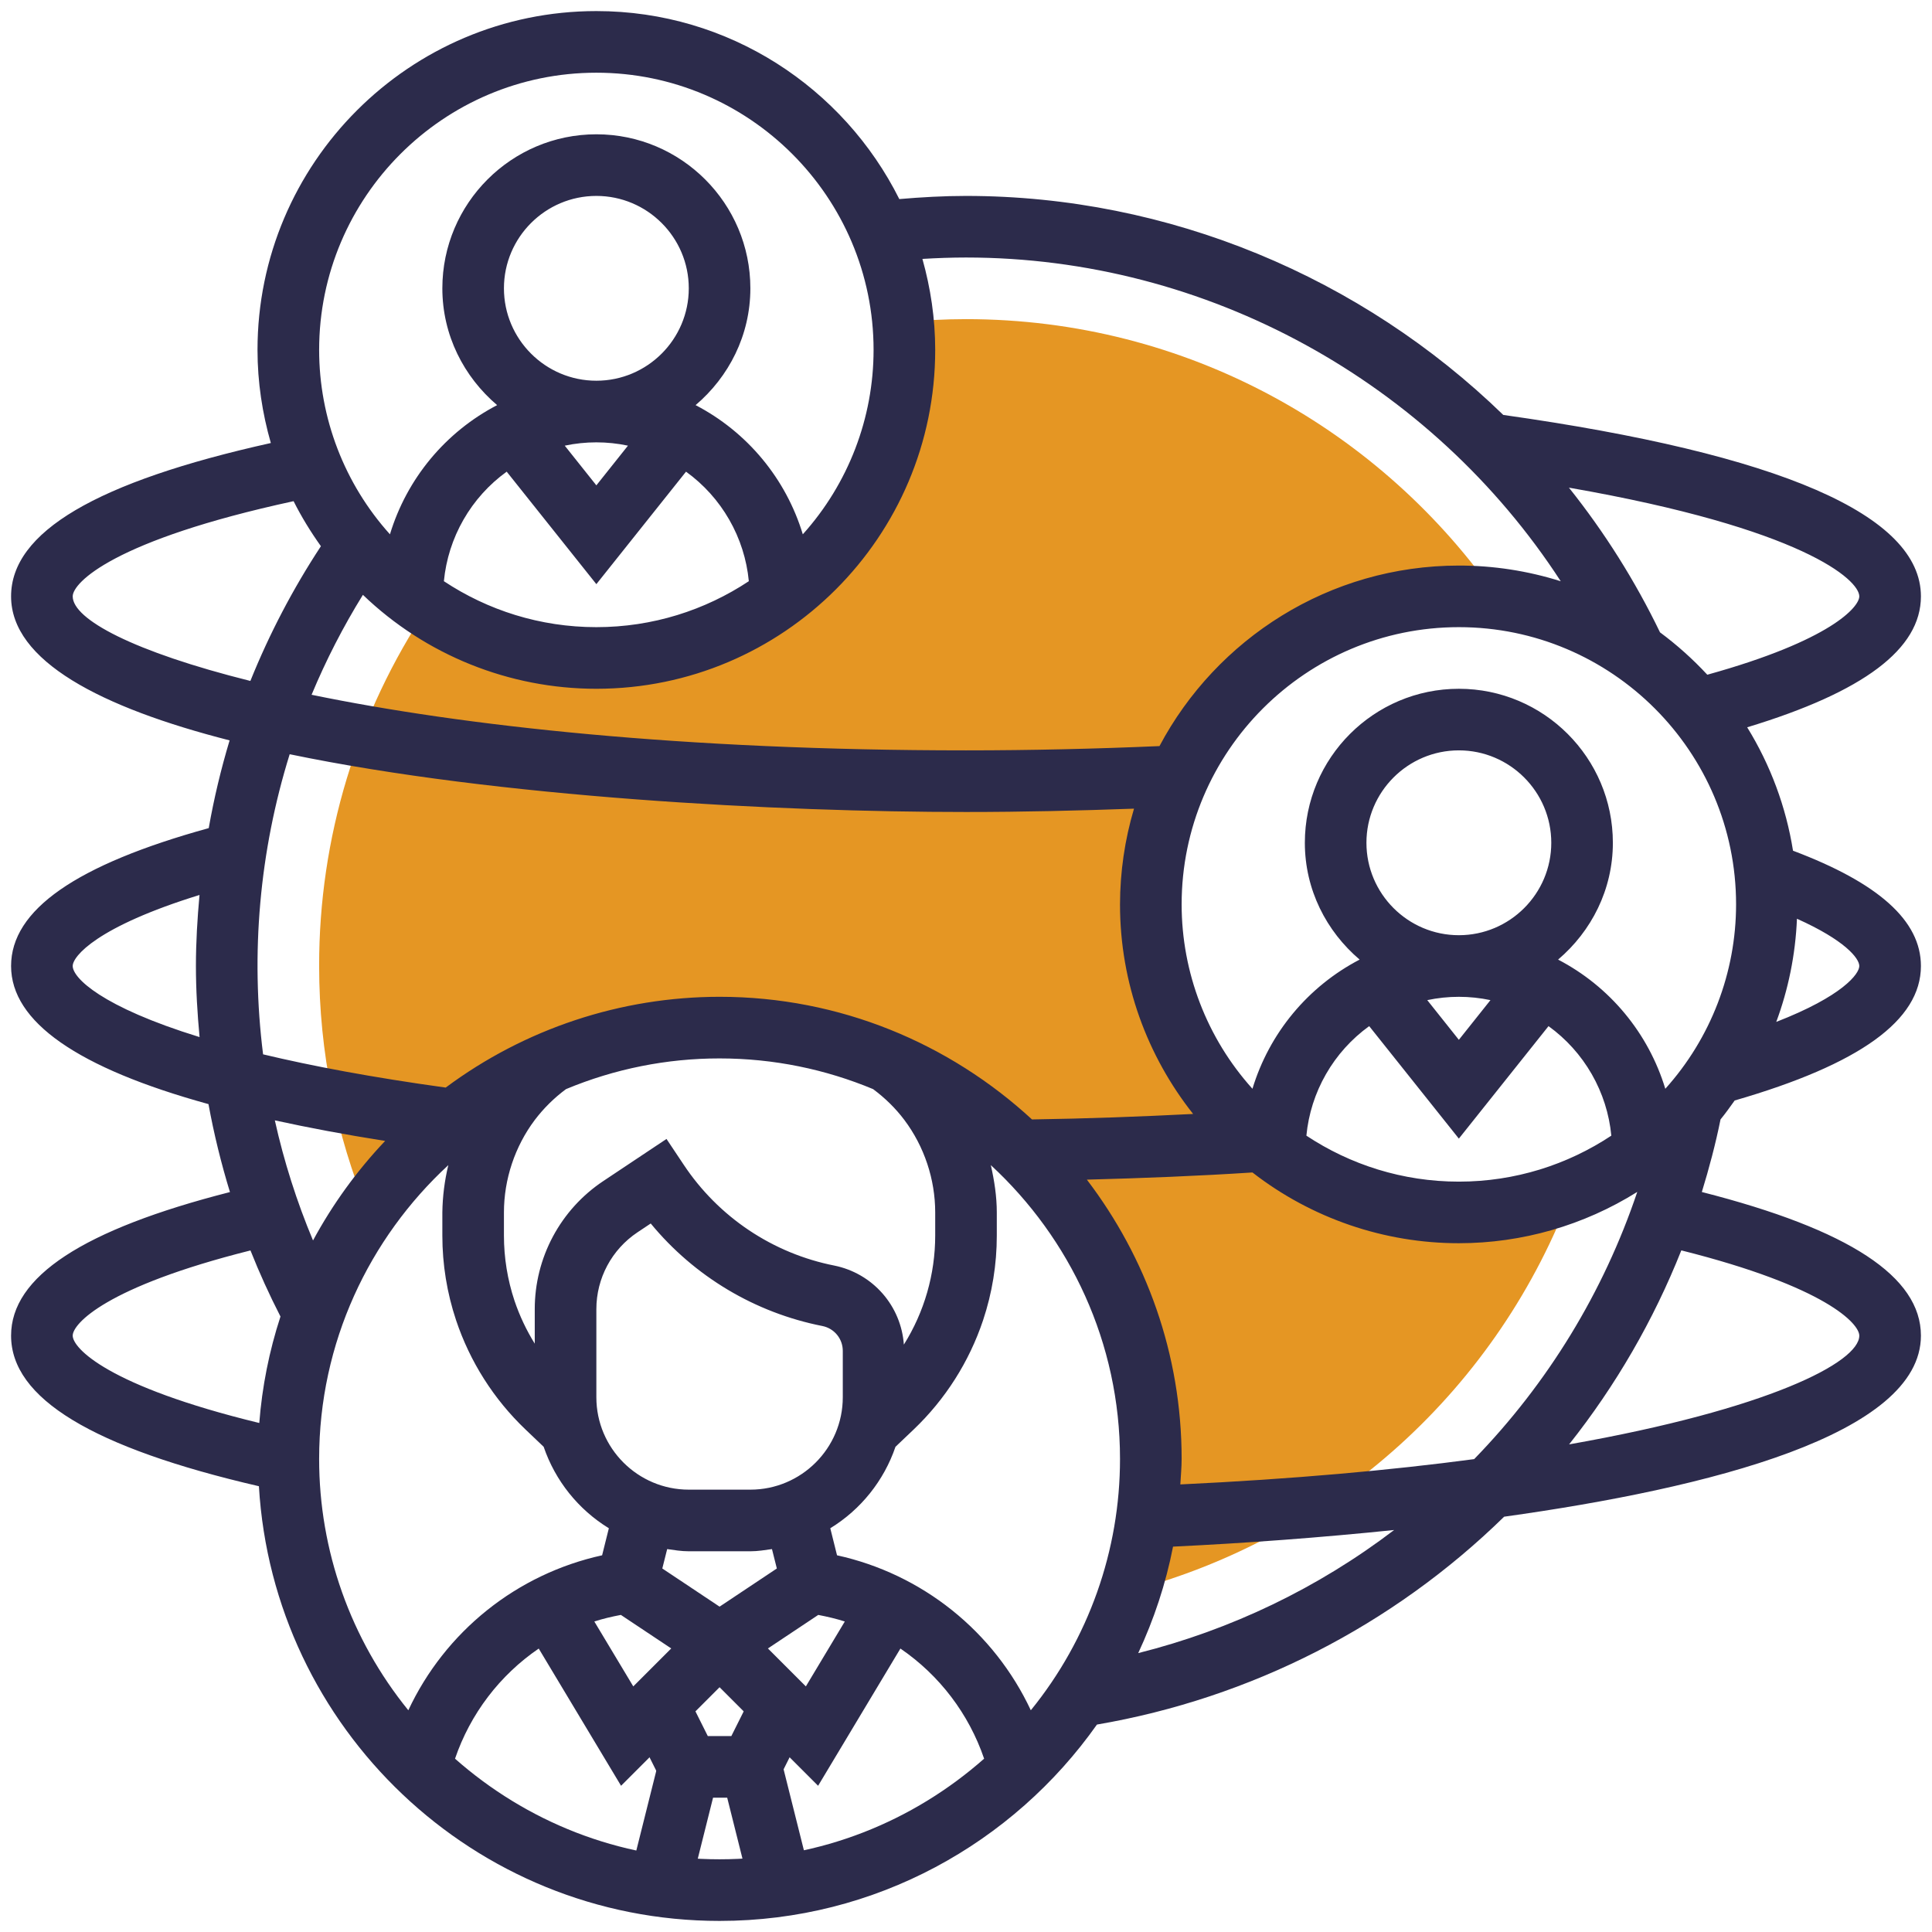 <svg width="98" height="98" viewBox="0 0 98 98" fill="none" xmlns="http://www.w3.org/2000/svg">
<path d="M39.028 91.187H33.972L31.977 87.198L34.773 85.802L35.903 88.062H37.097L38.227 85.802L41.023 87.198L39.028 91.187Z" fill="#2C2B4B"/>
<path d="M31.914 95.317L33.425 89.283L36.456 90.042L34.945 96.077L31.914 95.317ZM36.583 89.974L39.614 89.214L41.127 95.25L38.095 96.009L36.583 89.974Z" fill="#2C2B4B"/>
<path d="M74 61.5C65.37 61.5 58.375 54.505 58.375 45.875C58.375 37.245 65.37 30.25 74 30.25C74.684 30.25 75.353 30.309 76.014 30.394C70.095 21.817 60.209 16.188 49 16.188C47.922 16.188 46.856 16.247 45.805 16.348C45.845 16.811 45.875 17.277 45.875 17.75C45.875 26.38 38.88 33.375 30.25 33.375C27.209 33.378 24.234 32.488 21.694 30.816C18.096 36.197 16.18 42.527 16.188 49C16.188 53.394 17.066 57.577 18.633 61.406C22.592 55.798 29.113 52.125 36.5 52.125C48.581 52.125 58.375 61.919 58.375 74C58.375 76.341 57.998 78.592 57.317 80.708C62.409 79.369 67.104 76.824 71.006 73.29C74.907 69.755 77.902 65.334 79.736 60.398C77.911 61.125 75.964 61.498 74 61.5Z" fill="#E59623"/>
<path d="M87.991 55.822C94.327 53.989 97.438 51.758 97.438 49C97.438 46.703 95.292 44.789 90.95 43.152C90.596 40.932 89.806 38.805 88.625 36.892C94.544 35.097 97.438 32.916 97.438 30.25C97.438 26.125 90.303 23.031 76.253 21.047C69.066 14.069 59.312 9.938 49 9.938C47.873 9.938 46.742 10.002 45.617 10.098C42.797 4.456 36.977 0.562 30.25 0.562C20.773 0.562 13.062 8.273 13.062 17.75C13.062 19.389 13.308 20.969 13.738 22.472C4.878 24.441 0.562 26.991 0.562 30.25C0.562 33.523 5.102 35.884 11.647 37.556C11.207 39.017 10.853 40.503 10.588 42.006C3.85 43.867 0.562 46.158 0.562 49C0.562 51.833 3.936 54.175 10.575 56.006C10.85 57.514 11.216 59.003 11.664 60.467C4.2 62.372 0.562 64.761 0.562 67.75C0.562 70.93 4.686 73.433 13.133 75.388C13.856 87.664 24.045 97.438 36.5 97.438C44.406 97.438 51.395 93.492 55.642 87.478C63.438 86.142 70.642 82.464 76.297 76.934C86.694 75.484 97.438 72.773 97.438 67.75C97.438 64.759 93.797 62.37 86.325 60.464C86.695 59.259 87.02 58.034 87.273 56.783C87.527 56.473 87.758 56.148 87.991 55.822ZM91.15 46.603C93.575 47.689 94.312 48.608 94.312 49C94.312 49.4 93.461 50.53 90.1 51.836C90.709 50.194 91.073 48.438 91.15 46.603ZM94.312 30.25C94.312 30.78 92.888 32.483 86.602 34.225C85.87 33.436 85.067 32.716 84.203 32.075C82.942 29.464 81.392 27.002 79.583 24.736C91.455 26.806 94.312 29.417 94.312 30.25ZM46.789 13.133C47.527 13.089 48.264 13.062 49 13.062C61.231 13.062 72.605 19.38 79.169 29.484C77.497 28.956 75.754 28.687 74 28.688C67.422 28.688 61.703 32.405 58.814 37.845C55.605 37.984 52.314 38.062 49 38.062C34.622 38.062 23.459 36.82 15.805 35.242C16.536 33.486 17.407 31.791 18.408 30.173C21.591 33.232 25.835 34.939 30.25 34.938C39.727 34.938 47.438 27.227 47.438 17.75C47.438 16.148 47.202 14.605 46.789 13.133ZM30.25 19.312C27.666 19.312 25.562 17.209 25.562 14.625C25.562 12.041 27.666 9.938 30.25 9.938C32.834 9.938 34.938 12.041 34.938 14.625C34.938 17.209 32.834 19.312 30.25 19.312ZM31.853 22.606L30.25 24.619L28.647 22.606C29.704 22.382 30.796 22.382 31.853 22.606ZM25.702 23.925L30.25 29.631L34.798 23.925C35.694 24.572 36.441 25.402 36.99 26.36C37.54 27.318 37.879 28.382 37.984 29.481C35.764 30.952 33.106 31.812 30.25 31.812C27.394 31.812 24.736 30.952 22.516 29.481C22.622 28.382 22.96 27.318 23.51 26.36C24.059 25.402 24.806 24.572 25.702 23.925ZM30.25 3.688C38.003 3.688 44.312 9.997 44.312 17.75C44.311 21.204 43.032 24.535 40.722 27.103C40.298 25.704 39.598 24.403 38.664 23.278C37.73 22.153 36.581 21.225 35.284 20.55C36.969 19.116 38.062 17.006 38.062 14.625C38.062 10.317 34.558 6.812 30.25 6.812C25.942 6.812 22.438 10.317 22.438 14.625C22.438 17.006 23.531 19.116 25.217 20.55C23.92 21.225 22.771 22.153 21.837 23.278C20.904 24.403 20.204 25.704 19.78 27.103C17.468 24.536 16.189 21.204 16.188 17.75C16.188 9.997 22.497 3.688 30.25 3.688ZM3.688 30.25C3.688 29.559 5.756 27.4 14.892 25.422C15.294 26.222 15.762 26.983 16.278 27.706C14.862 29.86 13.663 32.15 12.7 34.541C6.767 33.059 3.688 31.413 3.688 30.25ZM49 41.188C51.873 41.188 54.719 41.12 57.522 41.019C57.053 42.595 56.815 44.231 56.812 45.875C56.812 49.888 58.206 53.577 60.52 56.505C57.841 56.641 55.119 56.742 52.347 56.783C48.17 52.934 42.614 50.562 36.5 50.562C31.495 50.564 26.623 52.179 22.608 55.167C18.85 54.648 15.809 54.07 13.345 53.481C12.702 48.369 13.162 43.178 14.694 38.258C25.286 40.456 39.528 41.188 49 41.188ZM33.595 79.561L33.842 78.577C34.203 78.628 34.562 78.688 34.938 78.688H38.062C38.438 78.688 38.797 78.628 39.158 78.577L39.405 79.561L36.5 81.497L33.595 79.561ZM34.048 83.617L32.123 85.542L30.147 82.25C30.583 82.108 31.034 82.003 31.494 81.916L34.048 83.617ZM41.506 81.916C41.964 82.005 42.416 82.109 42.852 82.25L40.877 85.542L38.952 83.617L41.506 81.916ZM38.062 75.562H34.938C32.353 75.562 30.25 73.459 30.25 70.875V66.408C30.25 64.838 31.031 63.38 32.337 62.508L33.008 62.061C35.223 64.751 38.303 66.59 41.722 67.263C42.012 67.322 42.272 67.479 42.46 67.708C42.647 67.936 42.749 68.223 42.75 68.519V70.875C42.75 73.459 40.647 75.562 38.062 75.562ZM42.331 64.198C40.78 63.892 39.304 63.282 37.99 62.402C36.676 61.522 35.549 60.39 34.675 59.072L33.808 57.772L30.603 59.908C29.532 60.62 28.654 61.587 28.047 62.721C27.441 63.855 27.124 65.121 27.125 66.408V68.156C26.7 67.473 26.356 66.742 26.098 65.98C25.743 64.914 25.562 63.798 25.562 62.675V61.5C25.562 59.82 26.117 58.155 27.125 56.812C27.576 56.217 28.11 55.689 28.711 55.245C31.179 54.216 33.826 53.686 36.5 53.688C39.258 53.688 41.888 54.245 44.288 55.245C44.888 55.692 45.425 56.212 45.875 56.812C46.883 58.155 47.438 59.82 47.438 61.5V62.675C47.437 64.631 46.887 66.547 45.848 68.205C45.78 67.245 45.399 66.333 44.764 65.61C44.129 64.886 43.274 64.391 42.331 64.198ZM3.688 49C3.688 48.508 4.914 47.005 10.12 45.397C10.011 46.591 9.938 47.789 9.938 49C9.938 50.206 10.012 51.409 10.123 52.606C5.125 51.066 3.688 49.594 3.688 49ZM19.536 57.873C18.1 59.388 16.87 61.086 15.878 62.922C15.053 60.953 14.404 58.914 13.941 56.83C15.65 57.203 17.503 57.553 19.536 57.873ZM3.688 67.75C3.688 67.153 5.356 65.273 12.705 63.428C13.158 64.57 13.667 65.688 14.227 66.78C13.655 68.531 13.294 70.344 13.152 72.181C5.45 70.309 3.688 68.377 3.688 67.75ZM16.188 74C16.188 68.109 18.722 62.814 22.741 59.1C22.551 59.886 22.449 60.691 22.438 61.5V62.675C22.438 64.138 22.672 65.581 23.134 66.967C23.838 69.072 25.046 70.974 26.652 72.506L27.577 73.388C28.164 75.108 29.334 76.57 30.884 77.52L30.542 78.892C28.41 79.36 26.415 80.312 24.71 81.675C23.005 83.039 21.637 84.776 20.712 86.753C17.783 83.149 16.185 78.645 16.188 74ZM36.5 94.312C31.355 94.312 26.664 92.373 23.081 89.209C23.856 86.938 25.345 84.978 27.327 83.623L31.503 90.583L36.5 85.584L41.498 90.583L45.673 83.622C47.655 84.976 49.144 86.936 49.919 89.208C46.336 92.373 41.645 94.312 36.5 94.312ZM52.288 86.753C51.362 84.776 49.994 83.039 48.29 81.676C46.585 80.313 44.59 79.36 42.458 78.892L42.116 77.52C43.666 76.57 44.836 75.108 45.423 73.388L46.35 72.506C47.955 70.974 49.162 69.073 49.866 66.969C50.328 65.584 50.563 64.134 50.562 62.675V61.5C50.562 60.689 50.438 59.889 50.259 59.1C54.278 62.814 56.812 68.109 56.812 74C56.815 78.645 55.217 83.149 52.288 86.753ZM57.736 83.853C58.53 82.15 59.134 80.345 59.502 78.452C63.247 78.273 66.987 77.993 70.717 77.609C66.858 80.549 62.442 82.674 57.736 83.853ZM74.777 74.013C70.559 74.577 65.589 75.025 59.872 75.297C59.895 74.866 59.938 74.438 59.938 74C59.938 68.677 58.133 63.777 55.131 59.837C57.983 59.763 60.798 59.65 63.53 59.473C66.525 61.799 70.208 63.062 74 63.062C77.201 63.061 80.337 62.159 83.05 60.459C81.34 65.539 78.513 70.17 74.777 74.013ZM74 47.438C71.416 47.438 69.312 45.334 69.312 42.75C69.312 40.166 71.416 38.062 74 38.062C76.584 38.062 78.688 40.166 78.688 42.75C78.688 45.334 76.584 47.438 74 47.438ZM75.603 50.731L74 52.744L72.397 50.731C73.454 50.507 74.546 50.507 75.603 50.731ZM69.452 52.05L74 57.756L78.548 52.05C79.444 52.697 80.191 53.527 80.74 54.485C81.29 55.443 81.629 56.507 81.734 57.606C79.514 59.077 76.856 59.938 74 59.938C71.144 59.938 68.486 59.077 66.266 57.606C66.371 56.507 66.71 55.443 67.26 54.485C67.809 53.527 68.556 52.697 69.452 52.05ZM94.312 67.75C94.312 69.106 89.691 71.484 79.592 73.266C81.96 70.281 83.878 66.966 85.284 63.425C92.642 65.272 94.312 67.152 94.312 67.75ZM84.472 55.228C84.048 53.829 83.348 52.528 82.414 51.403C81.481 50.278 80.331 49.35 79.034 48.675C80.719 47.241 81.812 45.131 81.812 42.75C81.812 38.442 78.308 34.938 74 34.938C69.692 34.938 66.188 38.442 66.188 42.75C66.188 45.131 67.281 47.241 68.967 48.675C67.67 49.35 66.521 50.278 65.587 51.403C64.653 52.528 63.954 53.829 63.53 55.228C61.218 52.661 59.939 49.329 59.938 45.875C59.938 38.122 66.247 31.812 74 31.812C81.753 31.812 88.062 38.122 88.062 45.875C88.061 49.329 86.782 52.66 84.472 55.228Z" fill="#2C2B4B"/>
</svg>

